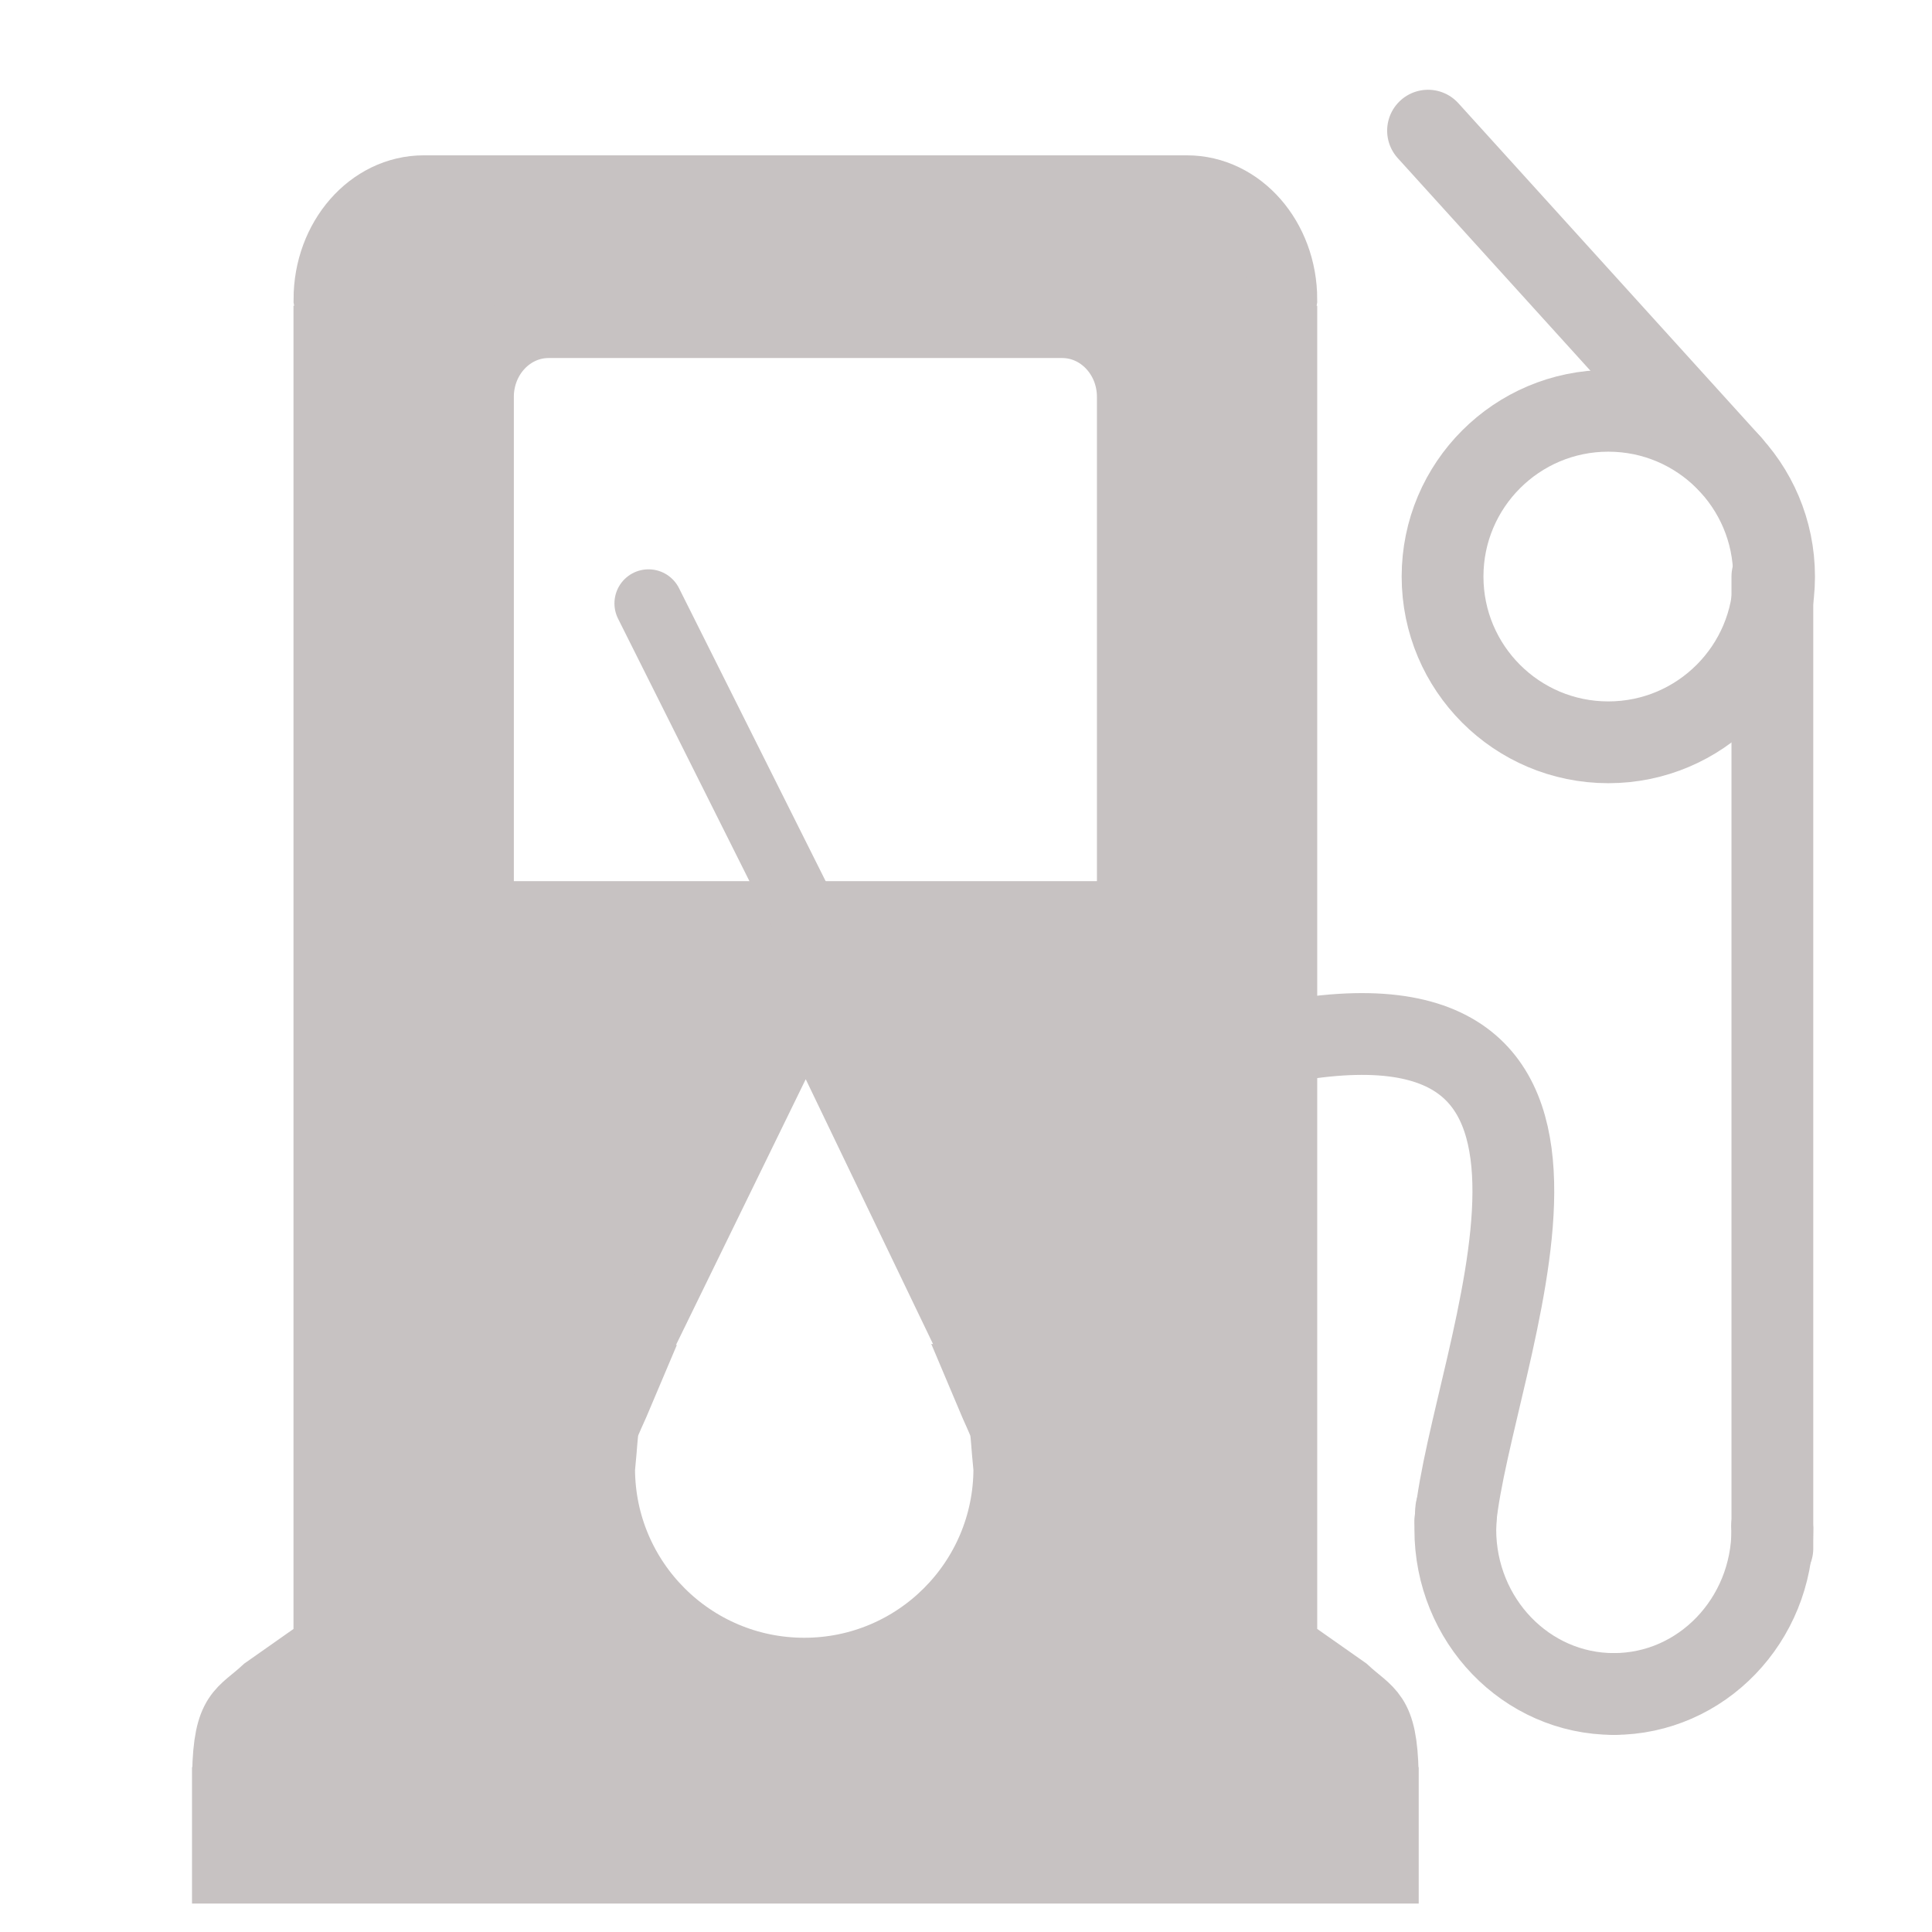 <?xml version="1.0" encoding="UTF-8"?>
<!DOCTYPE svg PUBLIC "-//W3C//DTD SVG 1.1//EN" "http://www.w3.org/Graphics/SVG/1.1/DTD/svg11.dtd">
<svg version="1.1" xmlns="http://www.w3.org/2000/svg" xmlns:xlink="http://www.w3.org/1999/xlink" x="0" y="0" width="28.346" height="28.346" viewBox="0, 0, 28.346, 28.346">
  <g id="Diesel">
    <g>
      <g>
        <g>
          <path d="M17.414,2.779 C18.194,2.779 18.826,3.502 18.826,4.393 L18.721,4.986 L18.826,4.986 L18.826,24.253 L18.954,24.249 L19.734,24.797 C20.098,25.135 20.295,25.11 20.314,26.02 L20.315,25.927 L20.315,27.429 L18.826,27.429 L18.826,26.952 L18.826,26.952 L18.826,27.429 L4.807,27.429 L4.807,27.429 L3.317,27.429 L3.317,25.927 L3.319,26.02 C3.338,25.11 3.535,25.135 3.898,24.798 L4.679,24.249 L4.806,24.253 L4.806,4.986 L4.911,4.986 L4.807,4.393 C4.807,3.502 5.439,2.779 6.218,2.779 L6.626,2.779 L6.626,2.779 L17.414,2.779 z M11.825,14.687 L11.825,14.687 L9.057,20.357 L9.13,20.347 C8.8,21.131 8.899,20.73 8.817,21.547 C8.817,23.194 10.153,24.529 11.8,24.529 C13.447,24.529 14.782,23.194 14.782,21.547 C14.701,20.739 14.8,21.131 14.48,20.37 L14.564,20.385 L11.825,14.687 L11.825,14.687 L11.825,14.687 z M14.844,4.753 L9.024,4.753 L9.024,4.753 L8.049,4.753 C7.491,4.753 7.039,5.232 7.039,5.823 L7.039,7.14 L7.039,7.14 L7.039,13.428 L16.594,13.428 L16.594,5.823 C16.594,5.232 16.142,4.753 15.584,4.753 L14.844,4.753 L14.844,4.753 z" fill="#C7C2C2"/>
          <path d="M17.414,2.779 C18.194,2.779 18.826,3.502 18.826,4.393 L18.721,4.986 L18.826,4.986 L18.826,24.253 L18.954,24.249 L19.734,24.797 C20.098,25.135 20.295,25.11 20.314,26.02 L20.315,25.927 L20.315,27.429 L18.826,27.429 L18.826,26.952 L18.826,26.952 L18.826,27.429 L4.807,27.429 L4.807,27.429 L3.317,27.429 L3.317,25.927 L3.319,26.02 C3.338,25.11 3.535,25.135 3.898,24.798 L4.679,24.249 L4.806,24.253 L4.806,4.986 L4.911,4.986 L4.807,4.393 C4.807,3.502 5.439,2.779 6.218,2.779 L6.626,2.779 L6.626,2.779 L17.414,2.779 z M11.825,14.687 L11.825,14.687 L9.057,20.357 L9.13,20.347 C8.8,21.131 8.899,20.73 8.817,21.547 C8.817,23.194 10.153,24.529 11.8,24.529 C13.447,24.529 14.782,23.194 14.782,21.547 C14.701,20.739 14.8,21.131 14.48,20.37 L14.564,20.385 L11.825,14.687 L11.825,14.687 L11.825,14.687 z M14.844,4.753 L9.024,4.753 L9.024,4.753 L8.049,4.753 C7.491,4.753 7.039,5.232 7.039,5.823 L7.039,7.14 L7.039,7.14 L7.039,13.428 L16.594,13.428 L16.594,5.823 C16.594,5.232 16.142,4.753 15.584,4.753 L14.844,4.753 L14.844,4.753 z" fill-opacity="0" stroke="#C7C2C2" stroke-width="1" stroke-linecap="round"/>
        </g>
        <path d="M23.597,10.891 C22.254,10.891 21.165,9.802 21.165,8.459 C21.165,7.116 22.254,6.027 23.597,6.027 C24.94,6.027 26.029,7.116 26.029,8.459 C26.029,9.802 24.94,10.891 23.597,10.891 z" fill-opacity="0" stroke="#C7C2C2" stroke-width="1.2" stroke-linecap="round"/>
        <path d="M20.952,1.917 L25.39,6.814" fill-opacity="0" stroke="#C7C2C2" stroke-width="1.2" stroke-linecap="round"/>
        <path d="M23.678,24.854 C22.393,24.854 21.352,23.773 21.352,22.439 C21.36,22.251 21.355,22.347 21.365,22.151" fill-opacity="0" stroke="#C7C2C2" stroke-width="1.2" stroke-linecap="round"/>
        <path d="M26,22.392 L26.004,22.439 C26.004,23.773 24.963,24.854 23.678,24.854" fill-opacity="0" stroke="#C7C2C2" stroke-width="1.2" stroke-linecap="round"/>
        <path d="M26.004,8.459 L26.004,22.719" fill-opacity="0" stroke="#C7C2C2" stroke-width="1.2" stroke-linecap="round"/>
        <path d="M18.723,15.31 C24.264,14.211 21.587,19.898 21.352,22.32" fill-opacity="0" stroke="#C7C2C2" stroke-width="1.2" stroke-linecap="round" stroke-linejoin="round"/>
      </g>
      <g>
        <path d="M11.805,13.428 L9.515,8.853" fill="#FF8080"/>
        <path d="M11.805,13.428 L9.515,8.853" fill-opacity="0" stroke="#C7C2C2" stroke-width="1" stroke-linecap="round"/>
      </g>
    </g>
  </g>
</svg>
